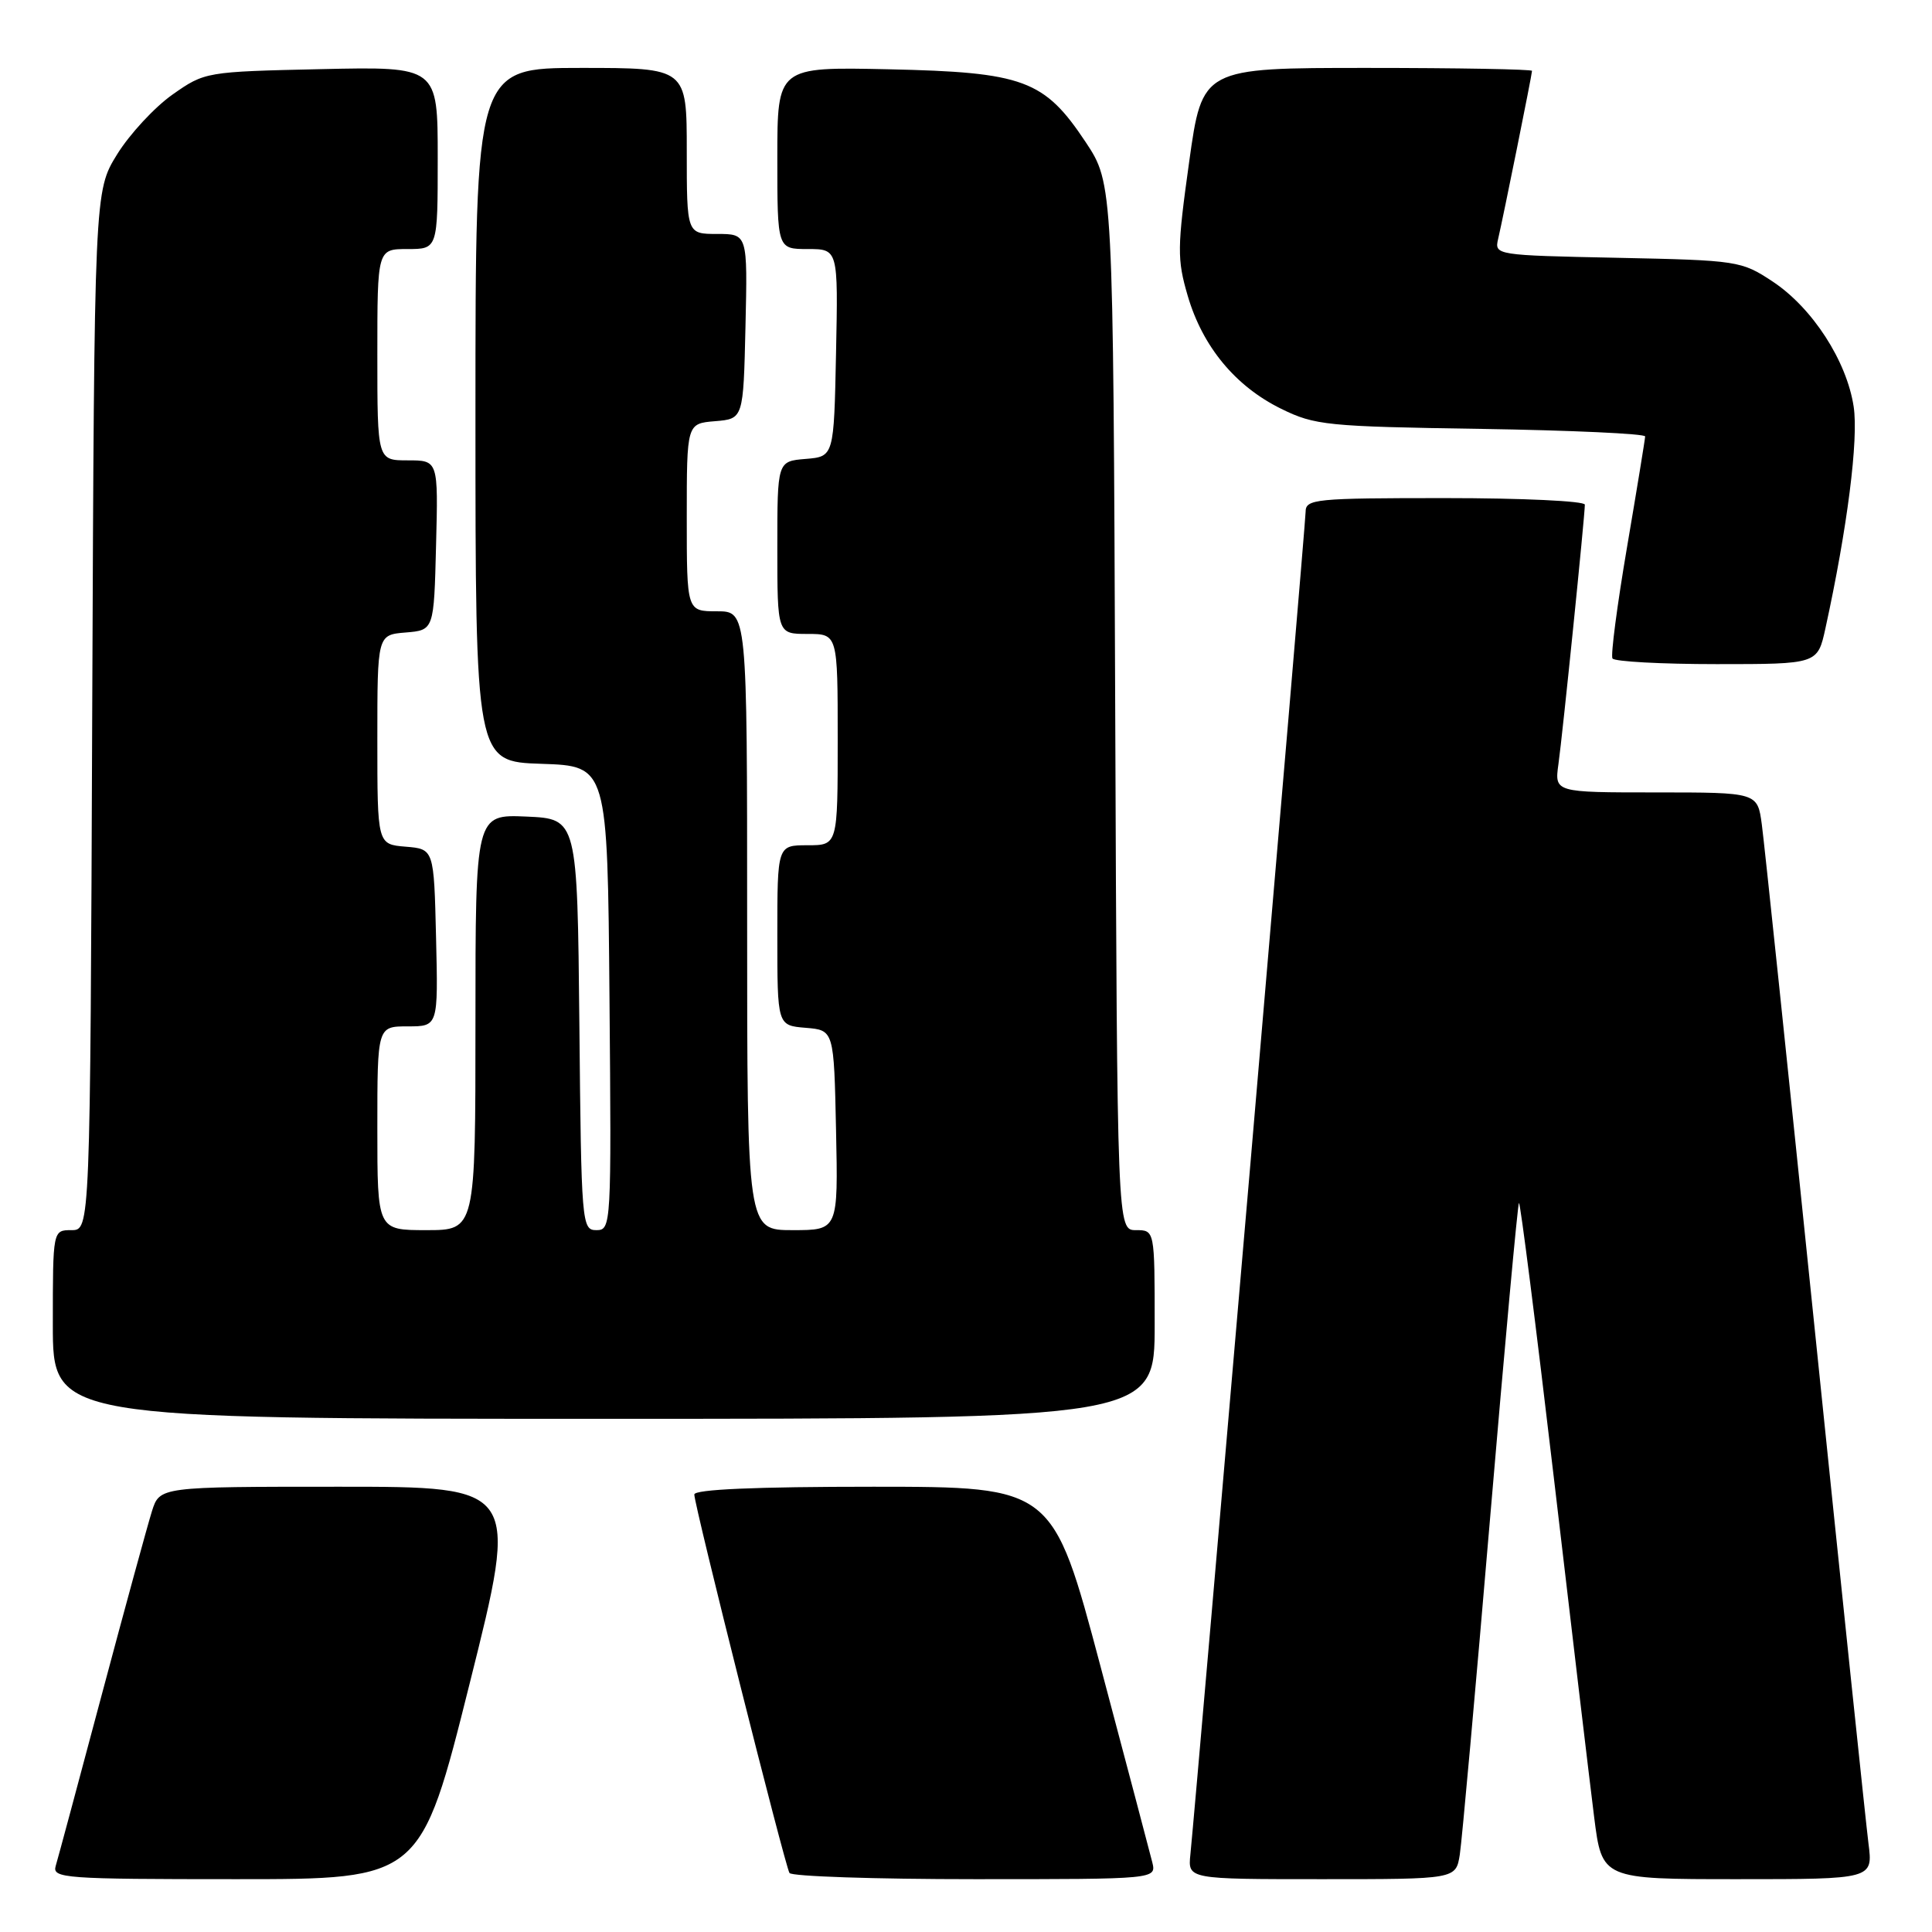 <?xml version="1.0" encoding="UTF-8" standalone="no"?>
<!DOCTYPE svg PUBLIC "-//W3C//DTD SVG 1.1//EN" "http://www.w3.org/Graphics/SVG/1.1/DTD/svg11.dtd" >
<svg xmlns="http://www.w3.org/2000/svg" xmlns:xlink="http://www.w3.org/1999/xlink" version="1.1" viewBox="0 0 256 256">
 <g >
 <path fill="currentColor"
d=" M 62.25 223.00 C 68.76 197.00 68.76 197.00 44.96 197.00 C 21.16 197.00 21.16 197.00 20.13 200.25 C 19.57 202.04 16.58 212.95 13.50 224.50 C 10.42 236.05 7.67 246.29 7.38 247.25 C 6.90 248.88 8.50 249.00 31.31 249.00 C 55.75 249.00 55.75 249.00 62.25 223.00 Z  M 152.68 246.75 C 152.37 245.51 149.28 233.81 145.81 220.75 C 139.50 197.01 139.50 197.01 115.75 197.00 C 100.11 197.00 92.00 197.35 92.00 198.03 C 92.00 199.48 104.00 247.19 104.61 248.18 C 104.89 248.63 115.94 249.00 129.18 249.00 C 153.23 249.00 153.23 249.00 152.68 246.75 Z  M 193.43 245.75 C 193.71 243.96 195.52 223.87 197.45 201.10 C 199.38 178.34 201.10 159.57 201.27 159.40 C 201.44 159.23 203.52 175.61 205.89 195.79 C 208.25 215.98 210.66 236.21 211.23 240.75 C 212.27 249.00 212.27 249.00 230.23 249.00 C 248.19 249.00 248.19 249.00 247.58 244.25 C 247.25 241.64 244.06 211.15 240.50 176.50 C 236.94 141.85 233.77 111.59 233.45 109.25 C 232.88 105.00 232.88 105.00 219.43 105.00 C 205.98 105.00 205.98 105.00 206.50 101.25 C 207.06 97.28 210.00 68.35 210.00 66.87 C 210.00 66.39 201.68 66.00 191.50 66.00 C 174.24 66.00 173.00 66.12 173.00 67.83 C 173.00 69.37 158.68 236.20 157.73 245.75 C 157.40 249.00 157.40 249.00 175.16 249.00 C 192.91 249.00 192.91 249.00 193.43 245.75 Z  M 153.00 175.50 C 153.00 163.00 153.00 163.00 150.52 163.00 C 148.04 163.00 148.04 163.00 147.77 93.66 C 147.50 24.33 147.50 24.33 143.85 18.82 C 138.37 10.58 135.64 9.57 117.75 9.18 C 103.00 8.86 103.00 8.86 103.00 20.93 C 103.00 33.00 103.00 33.00 107.03 33.00 C 111.06 33.00 111.06 33.00 110.78 46.75 C 110.50 60.50 110.50 60.50 106.75 60.81 C 103.00 61.12 103.00 61.12 103.00 72.56 C 103.00 84.00 103.00 84.00 107.00 84.00 C 111.00 84.00 111.00 84.00 111.00 98.00 C 111.00 112.00 111.00 112.00 107.00 112.00 C 103.00 112.00 103.00 112.00 103.00 123.94 C 103.00 135.88 103.00 135.88 106.75 136.19 C 110.50 136.50 110.50 136.50 110.78 149.75 C 111.06 163.00 111.06 163.00 105.03 163.00 C 99.00 163.00 99.00 163.00 99.00 122.00 C 99.00 81.00 99.00 81.00 95.00 81.00 C 91.00 81.00 91.00 81.00 91.00 68.56 C 91.00 56.12 91.00 56.12 94.75 55.81 C 98.50 55.50 98.50 55.50 98.78 43.25 C 99.06 31.00 99.06 31.00 95.03 31.00 C 91.00 31.00 91.00 31.00 91.00 20.00 C 91.00 9.00 91.00 9.00 77.00 9.00 C 63.00 9.00 63.00 9.00 63.00 54.96 C 63.00 100.92 63.00 100.92 71.75 101.21 C 80.50 101.50 80.50 101.50 80.76 132.25 C 81.02 162.41 80.99 163.00 79.03 163.00 C 77.09 163.00 77.02 162.24 76.77 135.75 C 76.50 108.50 76.50 108.50 69.75 108.20 C 63.00 107.91 63.00 107.91 63.00 135.45 C 63.00 163.00 63.00 163.00 56.50 163.00 C 50.00 163.00 50.00 163.00 50.00 149.50 C 50.00 136.00 50.00 136.00 54.03 136.00 C 58.06 136.00 58.06 136.00 57.78 124.25 C 57.50 112.50 57.50 112.50 53.75 112.19 C 50.00 111.88 50.00 111.88 50.00 98.00 C 50.00 84.12 50.00 84.12 53.75 83.81 C 57.50 83.50 57.50 83.50 57.78 72.25 C 58.07 61.00 58.07 61.00 54.03 61.00 C 50.00 61.00 50.00 61.00 50.00 47.00 C 50.00 33.00 50.00 33.00 54.00 33.00 C 58.00 33.00 58.00 33.00 58.00 20.91 C 58.00 8.82 58.00 8.82 42.58 9.16 C 27.27 9.50 27.14 9.52 22.86 12.53 C 20.49 14.20 17.19 17.76 15.52 20.45 C 12.50 25.34 12.50 25.34 12.22 94.17 C 11.95 163.00 11.95 163.00 9.47 163.00 C 7.00 163.00 7.00 163.00 7.00 175.50 C 7.00 188.00 7.00 188.00 80.00 188.00 C 153.00 188.00 153.00 188.00 153.00 175.50 Z  M 241.88 83.25 C 244.78 70.01 246.28 58.20 245.62 53.88 C 244.70 47.81 240.14 40.78 234.88 37.30 C 230.75 34.57 230.27 34.49 214.33 34.16 C 198.18 33.83 198.01 33.80 198.51 31.66 C 199.21 28.66 203.00 9.87 203.00 9.39 C 203.00 9.18 193.17 9.00 181.15 9.00 C 159.31 9.00 159.31 9.00 157.57 21.45 C 155.98 32.83 155.96 34.35 157.38 39.20 C 159.35 45.93 163.69 51.18 169.75 54.16 C 174.21 56.36 175.83 56.52 196.25 56.83 C 208.21 57.02 217.99 57.47 217.99 57.83 C 217.98 58.20 216.90 64.80 215.59 72.50 C 214.28 80.20 213.41 86.84 213.66 87.25 C 213.91 87.66 220.13 88.00 227.48 88.00 C 240.84 88.00 240.84 88.00 241.88 83.25 Z "/>
</g>
</svg>